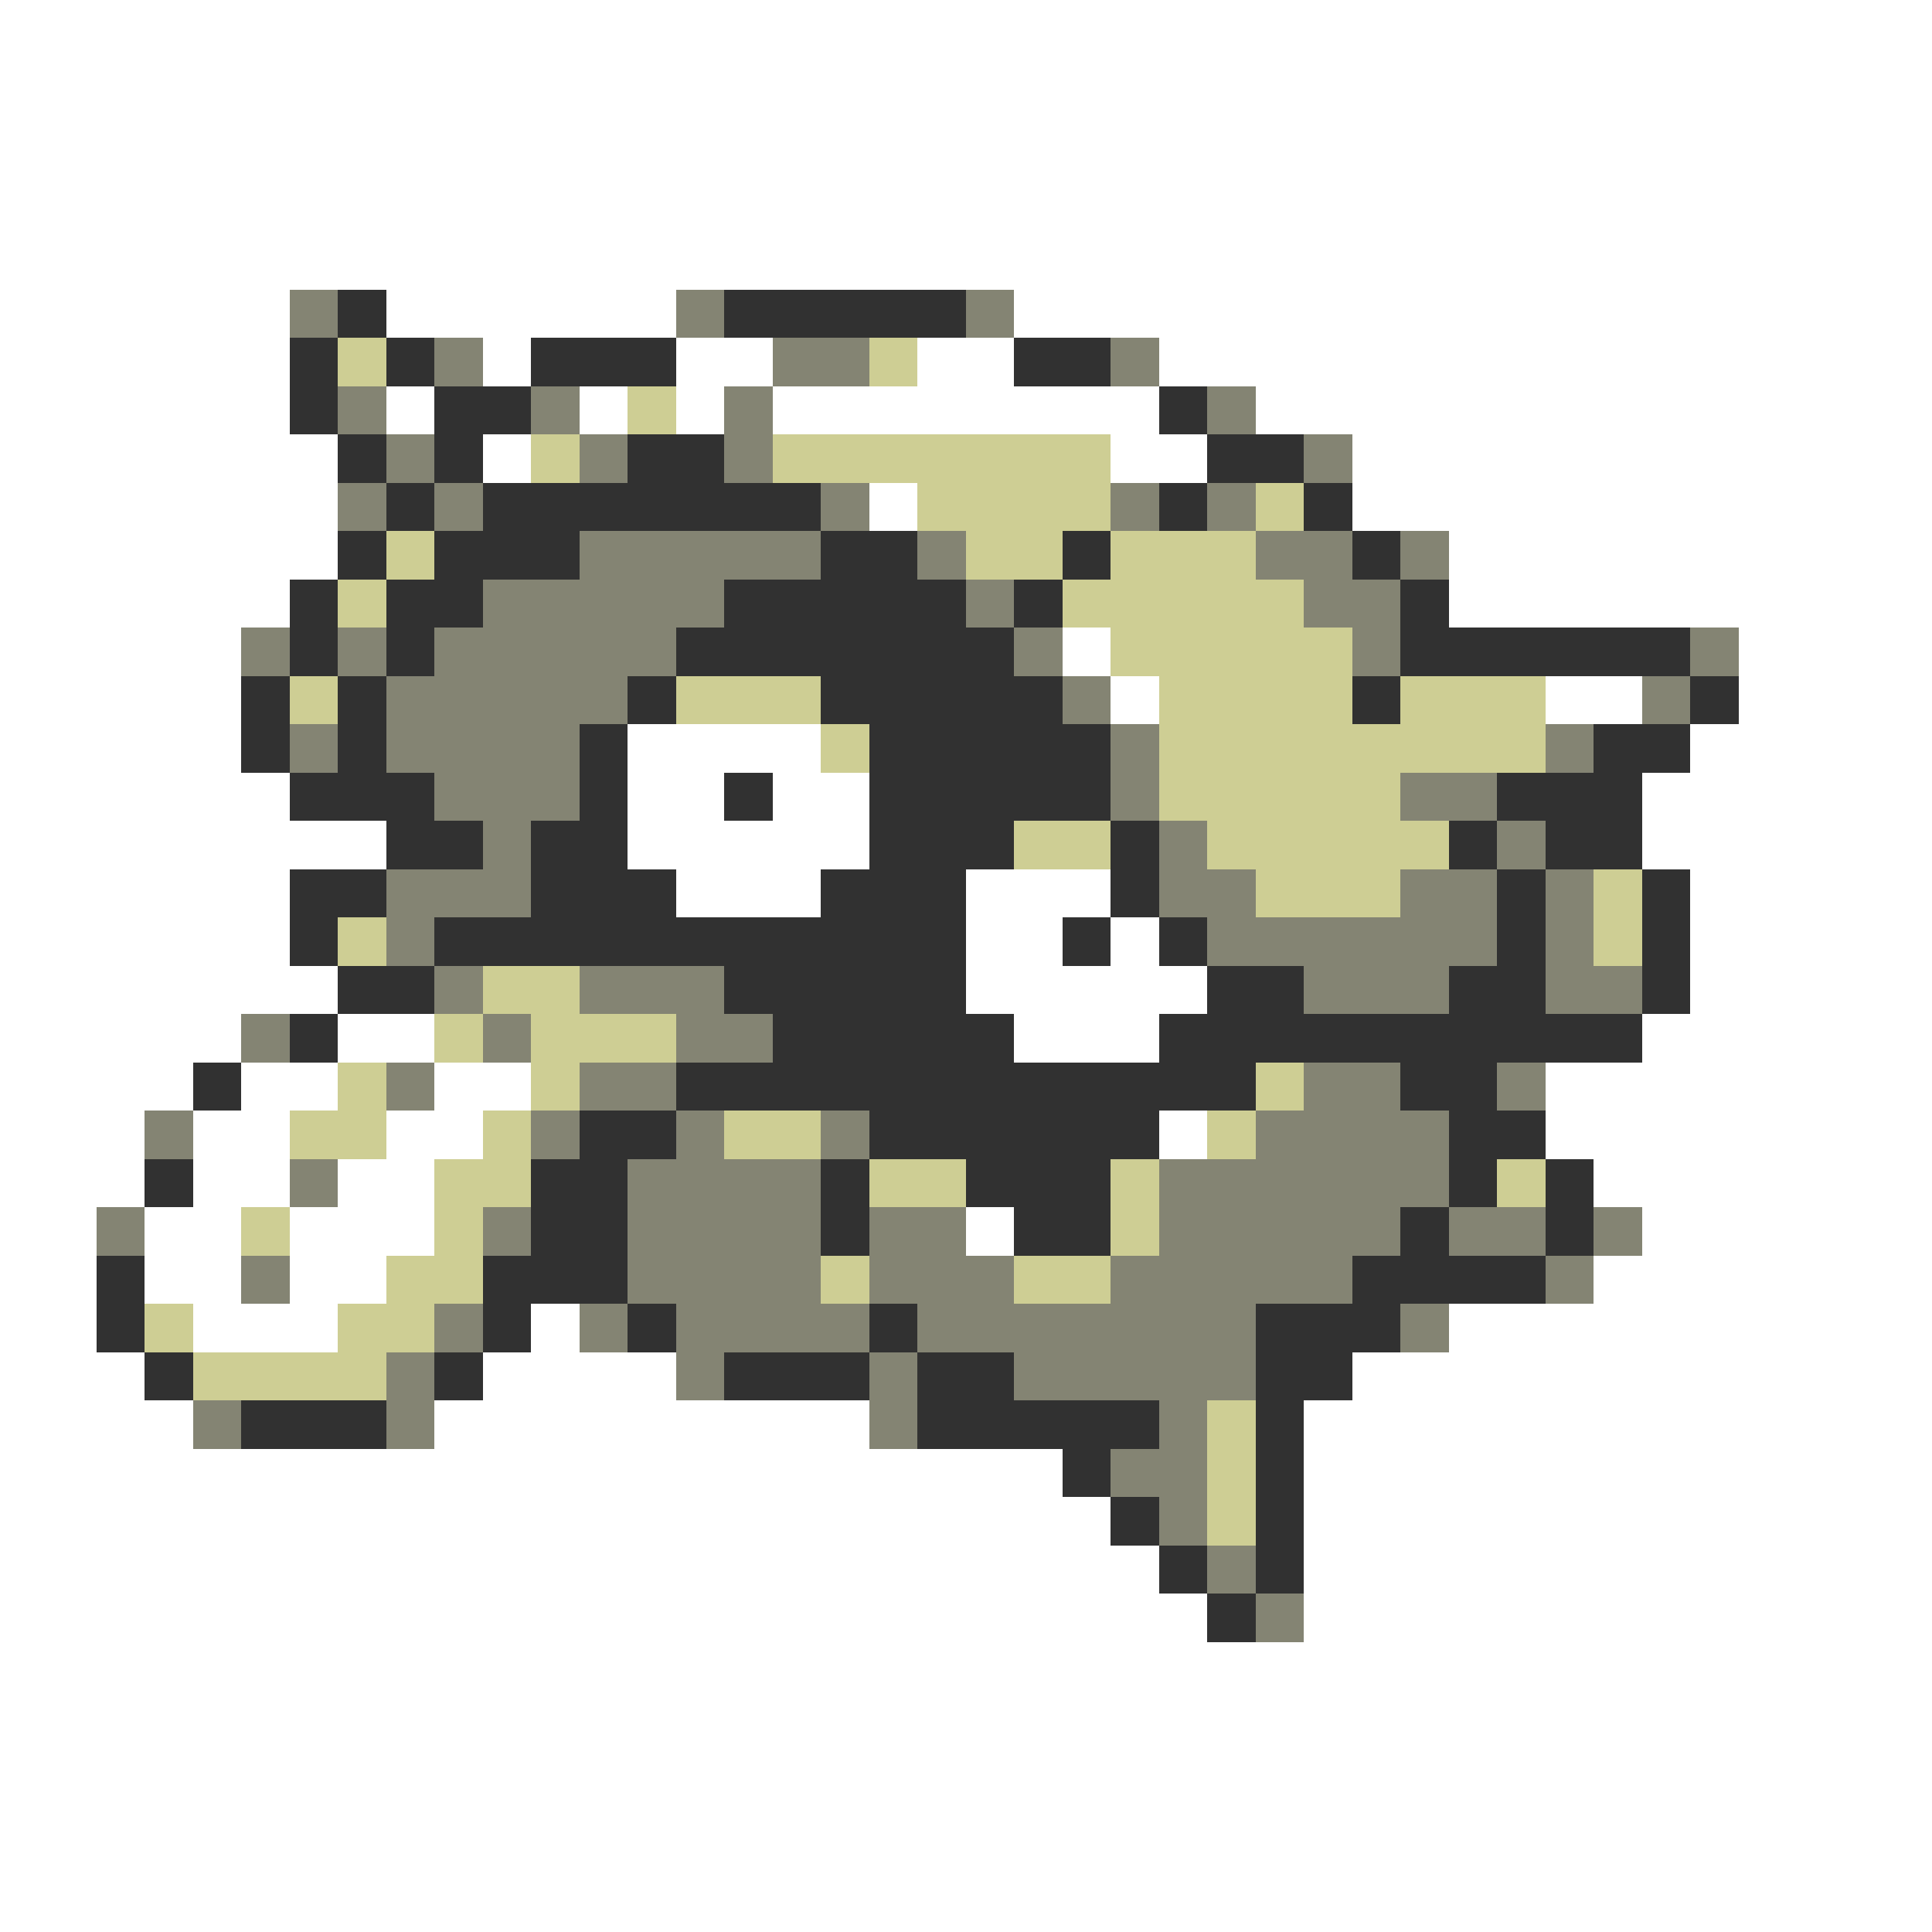 <svg xmlns="http://www.w3.org/2000/svg" viewBox="0 -0.5 40 40" shape-rendering="crispEdges">
<rect x="0" y="-0.5" width="40" height="40" fill="#808080" stroke="none"/>
<path stroke="#ffffff" d="M0 0h40M0 1h40M0 2h40M0 3h40M0 4h40M0 5h40M0 6h6M8 6h6M21 6h19M0 7h6M10 7h1M14 7h2M19 7h2M24 7h16M0 8h6M8 8h1M12 8h1M14 8h1M16 8h8M26 8h14M0 9h7M10 9h1M23 9h2M28 9h12M0 10h7M18 10h1M28 10h12M0 11h7M30 11h10M0 12h6M30 12h10M0 13h5M22 13h1M36 13h4M0 14h5M23 14h1M32 14h2M36 14h4M0 15h5M13 15h4M35 15h5M0 16h6M13 16h2M16 16h2M34 16h6M0 17h8M13 17h5M34 17h6M0 18h6M14 18h3M20 18h3M35 18h5M0 19h6M20 19h2M23 19h1M35 19h5M0 20h7M20 20h5M35 20h5M0 21h5M7 21h2M21 21h3M34 21h6M0 22h4M5 22h2M9 22h2M32 22h8M0 23h3M4 23h2M8 23h2M24 23h1M32 23h8M0 24h3M4 24h2M7 24h2M33 24h7M0 25h2M3 25h2M6 25h3M20 25h1M34 25h6M0 26h2M3 26h2M6 26h2M33 26h7M0 27h2M4 27h3M11 27h1M30 27h10M0 28h3M10 28h4M28 28h12M0 29h4M9 29h9M27 29h13M0 30h22M27 30h13M0 31h23M27 31h13M0 32h24M27 32h13M0 33h25M27 33h13M0 34h40M0 35h40M0 36h40M0 37h40M0 38h40M0 39h40" />
<path stroke="#848473" d="M6 6h1M14 6h1M20 6h1M9 7h1M16 7h2M23 7h1M7 8h1M11 8h1M15 8h1M25 8h1M8 9h1M12 9h1M15 9h1M27 9h1M7 10h1M9 10h1M17 10h1M23 10h1M25 10h1M12 11h5M19 11h1M26 11h2M29 11h1M10 12h5M20 12h1M27 12h2M5 13h1M7 13h1M9 13h5M21 13h1M28 13h1M35 13h1M8 14h5M22 14h1M34 14h1M6 15h1M8 15h4M23 15h1M32 15h1M9 16h3M23 16h1M29 16h2M10 17h1M24 17h1M31 17h1M8 18h3M24 18h2M29 18h2M32 18h1M8 19h1M25 19h6M32 19h1M9 20h1M12 20h3M27 20h3M32 20h2M5 21h1M10 21h1M14 21h2M8 22h1M12 22h2M27 22h2M31 22h1M3 23h1M11 23h1M14 23h1M17 23h1M26 23h4M6 24h1M13 24h4M24 24h6M2 25h1M10 25h1M13 25h4M18 25h2M24 25h5M30 25h2M33 25h1M5 26h1M13 26h4M18 26h3M23 26h5M32 26h1M9 27h1M12 27h1M14 27h4M19 27h7M29 27h1M8 28h1M14 28h1M18 28h1M21 28h5M4 29h1M8 29h1M18 29h1M24 29h1M23 30h2M24 31h1M25 32h1M26 33h1" />
<path stroke="#313131" d="M7 6h1M15 6h5M6 7h1M8 7h1M11 7h3M21 7h2M6 8h1M9 8h2M24 8h1M7 9h1M9 9h1M13 9h2M25 9h2M8 10h1M10 10h7M24 10h1M27 10h1M7 11h1M9 11h3M17 11h2M22 11h1M28 11h1M6 12h1M8 12h2M15 12h5M21 12h1M29 12h1M6 13h1M8 13h1M14 13h7M29 13h6M5 14h1M7 14h1M13 14h1M17 14h5M28 14h1M35 14h1M5 15h1M7 15h1M12 15h1M18 15h5M33 15h2M6 16h3M12 16h1M15 16h1M18 16h5M31 16h3M8 17h2M11 17h2M18 17h3M23 17h1M30 17h1M32 17h2M6 18h2M11 18h3M17 18h3M23 18h1M31 18h1M34 18h1M6 19h1M9 19h11M22 19h1M24 19h1M31 19h1M34 19h1M7 20h2M15 20h5M25 20h2M30 20h2M34 20h1M6 21h1M16 21h5M24 21h10M4 22h1M14 22h12M29 22h2M12 23h2M18 23h6M30 23h2M3 24h1M11 24h2M17 24h1M20 24h3M30 24h1M32 24h1M11 25h2M17 25h1M21 25h2M29 25h1M32 25h1M2 26h1M10 26h3M28 26h4M2 27h1M10 27h1M13 27h1M18 27h1M26 27h3M3 28h1M9 28h1M15 28h3M19 28h2M26 28h2M5 29h3M19 29h5M26 29h1M22 30h1M26 30h1M23 31h1M26 31h1M24 32h1M26 32h1M25 33h1" />
<path stroke="#cece94" d="M7 7h1M18 7h1M13 8h1M11 9h1M16 9h7M19 10h4M26 10h1M8 11h1M20 11h2M23 11h3M7 12h1M22 12h5M23 13h5M6 14h1M14 14h3M24 14h4M29 14h3M17 15h1M24 15h8M24 16h5M21 17h2M25 17h5M26 18h3M33 18h1M7 19h1M33 19h1M10 20h2M9 21h1M11 21h3M7 22h1M11 22h1M26 22h1M6 23h2M10 23h1M15 23h2M25 23h1M9 24h2M18 24h2M23 24h1M31 24h1M5 25h1M9 25h1M23 25h1M8 26h2M17 26h1M21 26h2M3 27h1M7 27h2M4 28h4M25 29h1M25 30h1M25 31h1" />
</svg>